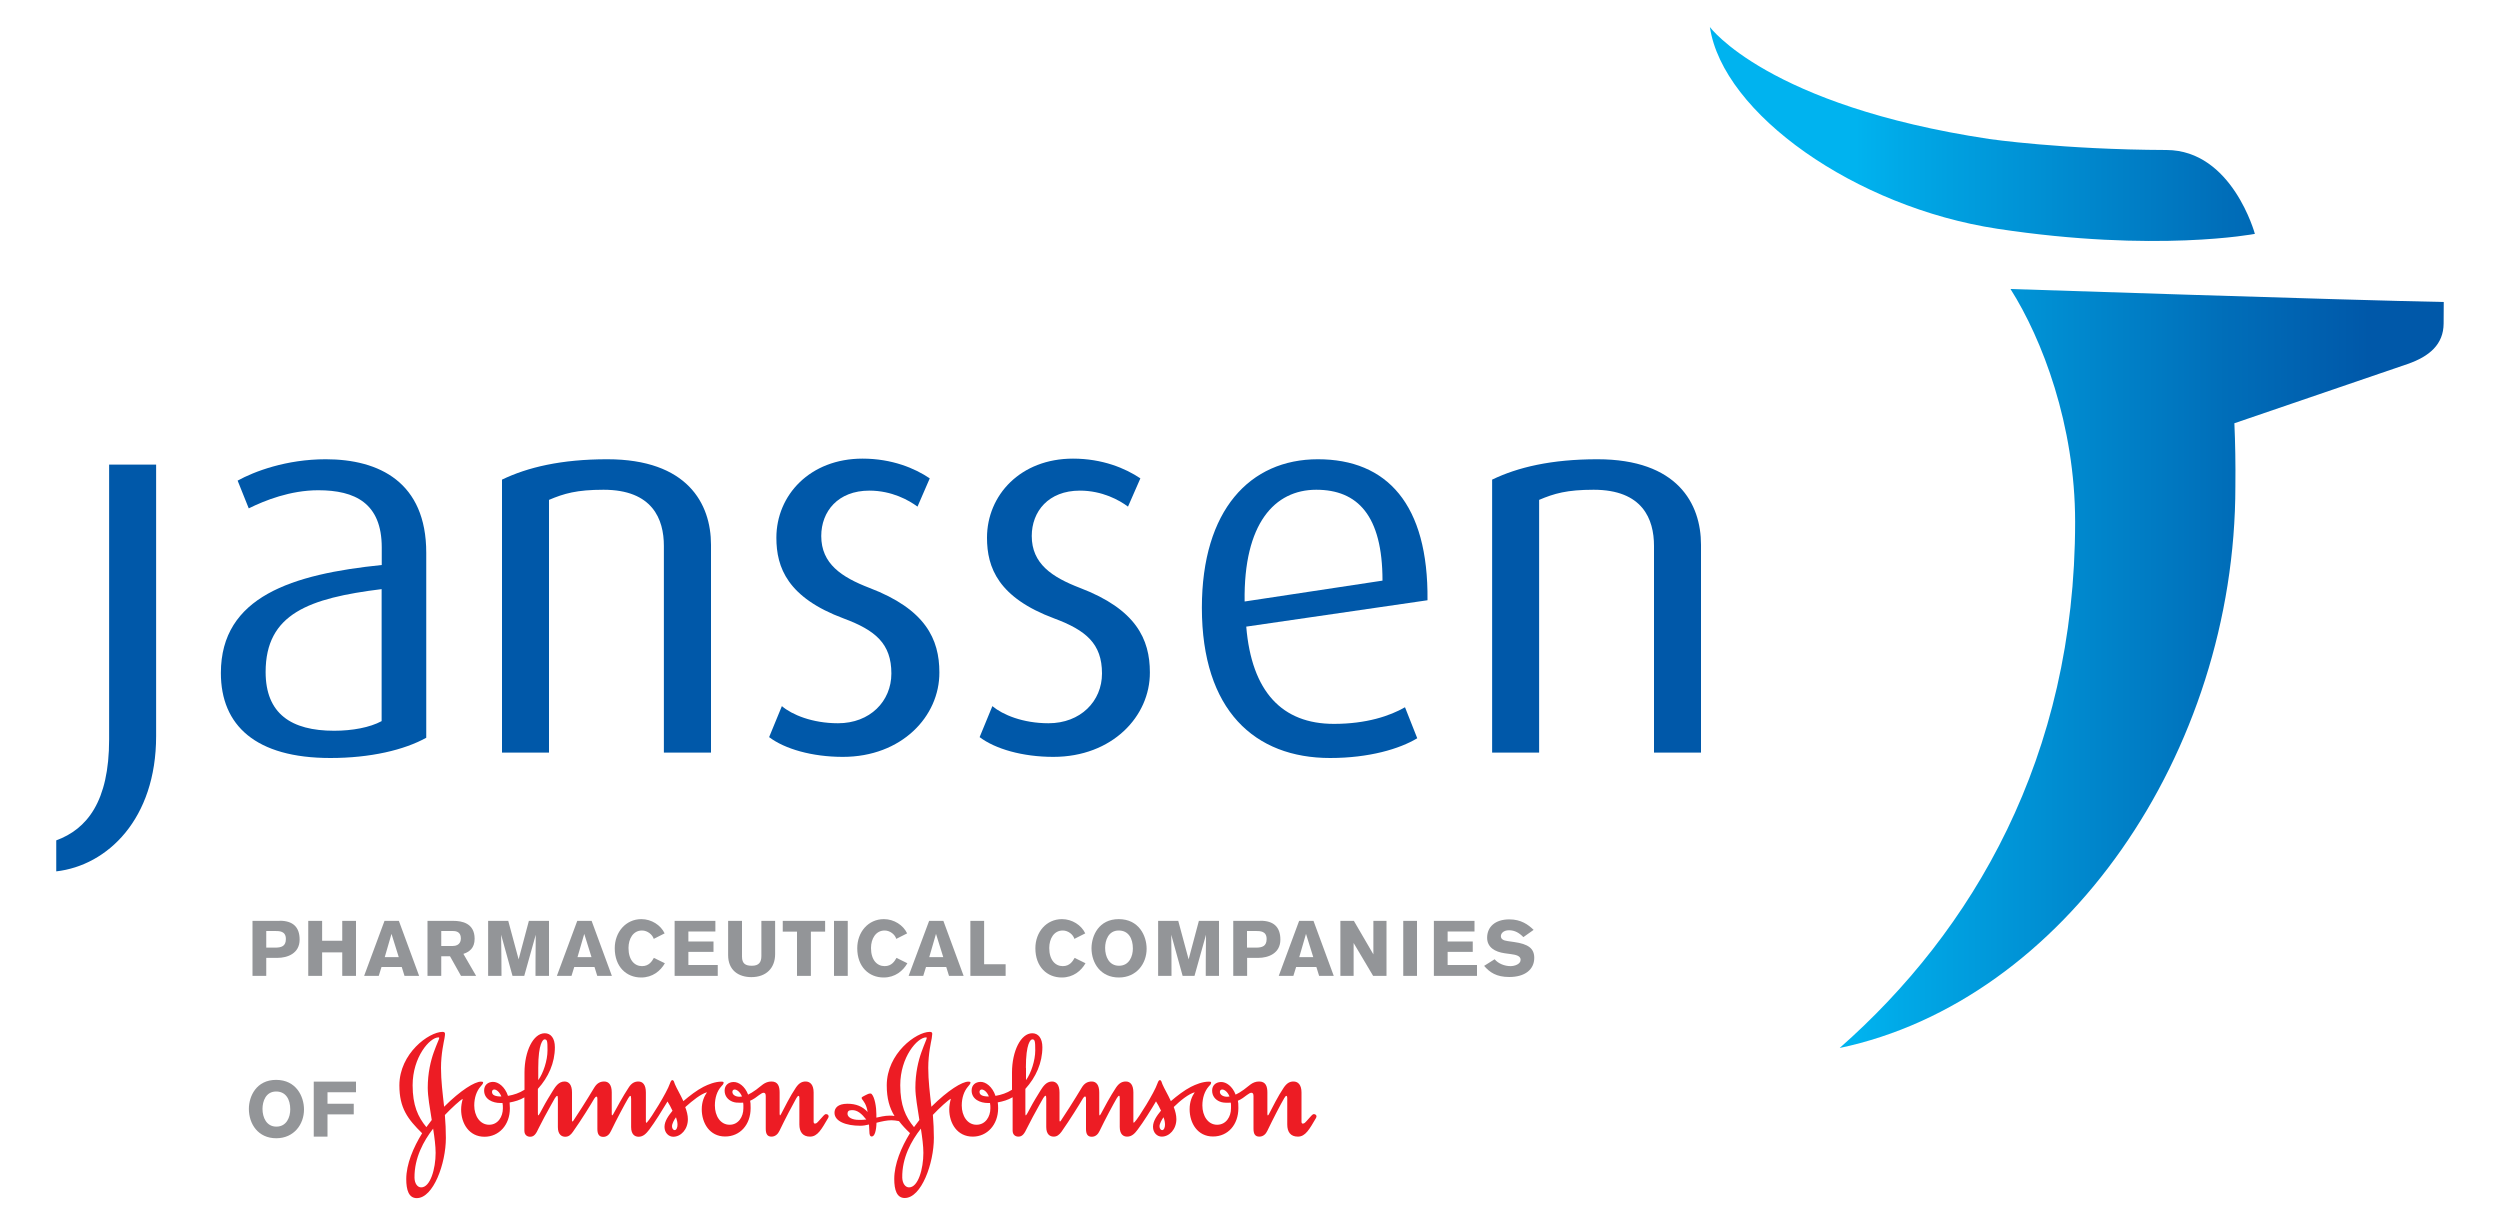 <?xml version="1.0" encoding="utf-8"?>
<!-- Generator: Adobe Illustrator 23.0.3, SVG Export Plug-In . SVG Version: 6.00 Build 0)  -->
<svg version="1.1" id="Layer_1" xmlns="http://www.w3.org/2000/svg" xmlns:xlink="http://www.w3.org/1999/xlink" x="0px" y="0px"
	 viewBox="0 0 200 98" style="enable-background:new 0 0 200 98;" xml:space="preserve">
<style type="text/css">
	.st0{clip-path:url(#SVGID_2_);fill:url(#SVGID_3_);}
	.st1{fill:#0058A9;}
	.st2{fill:#939598;}
	.st3{fill:#ED1C24;}
</style>
<g>
	<g>
		<defs>
			<path id="SVGID_1_" d="M166.01,41.75c0,18.85-8.22,32.74-18.84,42.09c17.93-3.77,31.66-23.6,31.66-44.94
				c0.02-1.74-0.01-3.49-0.08-5.04l13.86-4.74c1.75-0.61,2.87-1.57,2.88-3.24c0.01-1.13,0.01-1.72,0.01-1.72
				c-7.49-0.14-34.66-1.04-34.66-1.04C163.38,27.13,166.01,34,166.01,41.75 M159.78,18.3c12.71,1.93,20.61,0.41,20.61,0.41
				s-1.81-6.69-7.07-6.71c-8.32-0.03-14.18-0.88-14.18-0.88c-17.75-2.68-22.35-8.96-22.35-8.96
				C137.82,9.08,148.42,16.57,159.78,18.3"/>
		</defs>
		<clipPath id="SVGID_2_">
			<use xlink:href="#SVGID_1_"  style="overflow:visible;"/>
		</clipPath>
		
			<linearGradient id="SVGID_3_" gradientUnits="userSpaceOnUse" x1="-295.122" y1="355.501" x2="-293.489" y2="355.501" gradientTransform="matrix(35.965 0 0 -35.965 10750.787 12828.509)">
			<stop  offset="0" style="stop-color:#00B3EF"/>
			<stop  offset="0.2" style="stop-color:#00B3EF"/>
			<stop  offset="0.261" style="stop-color:#00A9E7"/>
			<stop  offset="0.704" style="stop-color:#006EB9"/>
			<stop  offset="0.9" style="stop-color:#0058A9"/>
			<stop  offset="1" style="stop-color:#0058A9"/>
		</linearGradient>
		<rect x="136.79" y="2.16" class="st0" width="58.71" height="81.67"/>
	</g>
	<path class="st1" d="M4.5,69.71v-2.48c2.44-0.9,4.23-3.08,4.23-8.08V37.17h3.76v21.72C12.49,65.52,8.6,69.24,4.5,69.71"/>
	<path class="st1" d="M26.43,60.64c-5.98,0-8.76-2.61-8.76-6.8c0-6.12,5.73-7.91,12.87-8.64V43.8c0-3.55-2.14-4.58-5.08-4.58
		c-2.23,0-4.27,0.81-5.56,1.45l-0.89-2.22c1.32-0.73,3.89-1.71,7.05-1.71c4.28,0,8.04,1.84,8.04,7.48v14.8
		C32.33,60,29.63,60.64,26.43,60.64 M30.53,47.13c-5.81,0.72-9.28,1.97-9.28,6.63c0,3.34,2.05,4.7,5.48,4.7
		c1.45,0,2.86-0.26,3.8-0.77V47.13z"/>
	<path class="st1" d="M53.11,60.22V43.67c0-2.13-0.9-4.49-4.83-4.49c-2.14,0-3.16,0.3-4.36,0.81v20.22h-3.76V38.37
		c2.05-0.99,4.75-1.63,8.42-1.63c6.41,0,8.3,3.55,8.3,6.84v16.63H53.11z"/>
	<path class="st1" d="M67.43,60.55c-2.48,0-4.66-0.64-5.9-1.58l1.02-2.48c0.81,0.69,2.44,1.37,4.49,1.37c2.56,0,4.27-1.76,4.27-3.98
		c0-2.39-1.28-3.46-3.81-4.4c-4.49-1.67-5.39-4.07-5.39-6.46c0-3.42,2.7-6.33,6.89-6.33c2.35,0,4.19,0.77,5.38,1.58l-0.98,2.26
		c-0.69-0.51-2.05-1.28-3.85-1.28c-2.52,0-3.85,1.67-3.85,3.63c0,2.22,1.62,3.29,3.85,4.15c4.49,1.71,5.6,4.1,5.6,6.76
		C75.17,57.31,72.13,60.55,67.43,60.55"/>
	<path class="st1" d="M84.27,60.55c-2.48,0-4.66-0.64-5.9-1.58l1.02-2.48c0.82,0.69,2.44,1.37,4.49,1.37c2.56,0,4.28-1.76,4.28-3.98
		c0-2.39-1.29-3.46-3.81-4.4c-4.49-1.67-5.39-4.07-5.39-6.46c0-3.42,2.69-6.33,6.88-6.33c2.35,0,4.19,0.77,5.39,1.58l-0.99,2.26
		c-0.68-0.51-2.05-1.28-3.85-1.28c-2.52,0-3.85,1.67-3.85,3.63c0,2.22,1.62,3.29,3.85,4.15c4.49,1.71,5.6,4.1,5.6,6.76
		C92.01,57.31,88.97,60.55,84.27,60.55"/>
	<path class="st1" d="M99.7,50.13c0.43,5.21,2.87,7.78,7.01,7.78c2.61,0,4.49-0.64,5.69-1.33l0.98,2.48
		c-1.41,0.85-3.85,1.58-6.97,1.58c-6.03,0-10.26-3.81-10.26-12.02c0-7.82,3.85-11.88,9.28-11.88c5.52,0,8.85,3.59,8.77,11.28
		L99.7,50.13z M105.3,39.18c-3.33,0-5.82,2.7-5.73,8.94l11.03-1.67C110.6,41.23,108.6,39.18,105.3,39.18"/>
	<path class="st1" d="M132.32,60.22V43.67c0-2.13-0.9-4.49-4.83-4.49c-2.14,0-3.16,0.3-4.36,0.81v20.22h-3.76V38.37
		c2.05-0.99,4.74-1.63,8.42-1.63c6.41,0,8.29,3.55,8.29,6.84v16.63H132.32z"/>
	<path class="st2" d="M22.38,73.66c1.04,0,1.59,0.49,1.59,1.51c0,1.11-0.98,1.46-1.78,1.46H21.3v1.44h-1.1v-4.4H22.38z M21.3,75.81
		h0.72c0.5,0,0.85-0.12,0.85-0.69c0-0.64-0.52-0.64-0.87-0.64h-0.7V75.81z"/>
	<polygon class="st2" points="27.38,78.07 27.38,76.19 25.77,76.19 25.77,78.07 24.66,78.07 24.66,73.67 25.77,73.67 25.77,75.26 
		27.38,75.26 27.38,73.67 28.48,73.67 28.48,78.07 	"/>
	<path class="st2" d="M32.36,78.07l-0.22-0.71h-1.62l-0.22,0.71h-1.17l1.63-4.4h1.15l1.62,4.4H32.36z M31.32,74.71l-0.54,1.86h1.12
		L31.32,74.71z"/>
	<path class="st2" d="M36.28,73.67c0.65,0,1.69,0.17,1.69,1.43c0,0.75-0.42,1.05-0.9,1.21l1.02,1.76h-1.21l-0.88-1.57H35.3v1.57
		H34.2v-4.4H36.28z M35.3,75.68h0.91c0.63,0,0.66-0.48,0.66-0.61c0-0.57-0.46-0.59-0.65-0.59H35.3V75.68z"/>
	<path class="st2" d="M42.84,78.07c0,0,0-2.43,0.02-3.29l-0.92,3.29H41l-0.91-3.29c0.02,0.62,0.03,3.29,0.03,3.29h-1.07v-4.4h1.61
		l0.83,3.08l0.82-3.08h1.61v4.4H42.84z"/>
	<path class="st2" d="M47.78,78.07l-0.22-0.71h-1.62l-0.22,0.71h-1.17l1.63-4.4h1.15l1.62,4.4H47.78z M46.74,74.71l-0.54,1.86h1.12
		L46.74,74.71z"/>
	<path class="st2" d="M53.19,77.06c-0.35,0.61-0.98,1.14-1.9,1.14c-1.17,0-2.11-0.85-2.11-2.34c0-1.3,0.89-2.33,2.13-2.33
		c0.81,0,1.55,0.48,1.86,1.14l-0.87,0.44c-0.1-0.33-0.49-0.67-0.94-0.67c-0.71,0-1.08,0.66-1.08,1.4c0,0.97,0.49,1.45,1.08,1.45
		c0.57,0,0.8-0.4,0.95-0.66L53.19,77.06z"/>
	<polygon class="st2" points="53.97,73.67 57.23,73.67 57.23,74.52 55.07,74.52 55.07,75.32 57.08,75.32 57.08,76.15 55.07,76.15 
		55.07,77.2 57.42,77.2 57.42,78.07 53.97,78.07 	"/>
	<path class="st2" d="M62.01,76.33c0,1.11-0.71,1.84-1.9,1.84c-1.03,0-1.86-0.55-1.86-1.76v-2.74h1.11v2.86
		c0,0.58,0.3,0.73,0.79,0.73c0.56,0,0.76-0.28,0.76-0.78v-2.81h1.1V76.33z"/>
	<polygon class="st2" points="64.87,74.53 64.87,78.07 63.76,78.07 63.76,74.53 62.62,74.53 62.62,73.67 66.01,73.67 66.01,74.53 	
		"/>
	<rect x="66.72" y="73.67" class="st2" width="1.1" height="4.4"/>
	<path class="st2" d="M72.59,77.06c-0.35,0.61-0.98,1.14-1.9,1.14c-1.17,0-2.11-0.85-2.11-2.34c0-1.3,0.88-2.33,2.13-2.33
		c0.81,0,1.55,0.48,1.86,1.14l-0.87,0.44c-0.09-0.33-0.48-0.67-0.93-0.67c-0.71,0-1.09,0.66-1.09,1.4c0,0.97,0.49,1.45,1.09,1.45
		c0.57,0,0.8-0.4,0.95-0.66L72.59,77.06z"/>
	<path class="st2" d="M75.92,78.07l-0.22-0.71h-1.62l-0.22,0.71h-1.17l1.64-4.4h1.14l1.62,4.4H75.92z M74.88,74.71l-0.54,1.86h1.12
		L74.88,74.71z"/>
	<polygon class="st2" points="77.63,78.07 77.63,73.67 78.73,73.67 78.73,77.14 80.45,77.14 80.45,78.07 	"/>
	<path class="st2" d="M86.84,77.06c-0.35,0.61-0.98,1.14-1.9,1.14c-1.17,0-2.11-0.85-2.11-2.34c0-1.3,0.88-2.33,2.13-2.33
		c0.81,0,1.55,0.48,1.86,1.14l-0.87,0.44c-0.09-0.33-0.48-0.67-0.93-0.67c-0.71,0-1.08,0.66-1.08,1.4c0,0.97,0.49,1.45,1.08,1.45
		c0.57,0,0.8-0.4,0.95-0.66L86.84,77.06z"/>
	<path class="st2" d="M89.5,73.53c1.6,0,2.23,1.32,2.23,2.37c0,1.18-0.8,2.3-2.22,2.3c-1.45,0-2.19-1.14-2.19-2.35
		C87.33,74.84,87.91,73.53,89.5,73.53 M89.52,77.26c0.82,0,1.11-0.76,1.11-1.38c0-0.8-0.35-1.44-1.13-1.44
		c-0.83,0-1.09,0.79-1.09,1.39C88.41,76.54,88.73,77.26,89.52,77.26"/>
	<path class="st2" d="M96.46,78.07c0,0,0-2.43,0.02-3.29l-0.92,3.29h-0.95l-0.91-3.29c0.02,0.62,0.02,3.29,0.02,3.29h-1.07v-4.4
		h1.61l0.83,3.08l0.82-3.08h1.61v4.4H96.46z"/>
	<path class="st2" d="M100.84,73.66c1.04,0,1.59,0.49,1.59,1.51c0,1.11-0.98,1.46-1.77,1.46h-0.89v1.44h-1.11v-4.4H100.84z
		 M99.76,75.81h0.72c0.5,0,0.85-0.12,0.85-0.69c0-0.64-0.52-0.64-0.87-0.64h-0.7V75.81z"/>
	<path class="st2" d="M105.53,78.07l-0.22-0.71h-1.62l-0.22,0.71h-1.17l1.63-4.4h1.15l1.62,4.4H105.53z M104.48,74.71l-0.54,1.86
		h1.12L104.48,74.71z"/>
	<polygon class="st2" points="109.85,78.07 108.29,75.44 108.29,78.07 107.23,78.07 107.23,73.67 108.31,73.67 109.87,76.35 
		109.87,73.67 110.92,73.67 110.92,78.07 	"/>
	<rect x="112.26" y="73.67" class="st2" width="1.1" height="4.4"/>
	<polygon class="st2" points="114.71,73.67 117.96,73.67 117.96,74.52 115.81,74.52 115.81,75.32 117.82,75.32 117.82,76.15 
		115.81,76.15 115.81,77.2 118.16,77.2 118.16,78.07 114.71,78.07 	"/>
	<path class="st2" d="M121.87,74.97c-0.32-0.33-0.68-0.55-1.15-0.55c-0.45,0-0.65,0.26-0.65,0.47c0,0.23,0.18,0.35,0.56,0.4
		l0.49,0.07c1.14,0.16,1.62,0.51,1.62,1.27c0,0.93-0.74,1.53-2,1.53c-1.03,0-1.56-0.37-2.01-0.89l0.84-0.53
		c0.29,0.35,0.8,0.55,1.27,0.55c0.32,0,0.81-0.15,0.81-0.51c0-0.31-0.38-0.4-0.77-0.45l-0.51-0.07c-0.77-0.11-1.4-0.47-1.4-1.24
		c0-0.87,0.64-1.47,1.78-1.47c0.93,0,1.51,0.42,1.94,0.84L121.87,74.97z"/>
	<path class="st2" d="M22.09,86.39c1.6,0,2.23,1.32,2.23,2.37c0,1.18-0.8,2.3-2.22,2.3c-1.45,0-2.19-1.14-2.19-2.35
		C19.91,87.71,20.5,86.39,22.09,86.39 M22.11,90.13c0.82,0,1.11-0.76,1.11-1.38c0-0.8-0.35-1.43-1.13-1.43
		c-0.83,0-1.09,0.79-1.09,1.39C21,89.4,21.32,90.13,22.11,90.13"/>
	<polygon class="st2" points="28.48,86.53 28.48,87.38 26.2,87.38 26.2,88.3 28.3,88.3 28.3,89.15 26.2,89.15 26.2,90.93 
		25.1,90.93 25.1,86.53 	"/>
	<path class="st3" d="M35.14,83.04c0,0.08-0.19,0.45-0.43,1.12c-0.25,0.69-0.49,1.67-0.49,2.86c0,0.7,0.17,1.64,0.32,2.58
		l-0.43,0.57c-0.68-0.82-1.1-1.75-1.1-3.35c0-2.26,1.37-3.83,2.07-3.83C35.12,82.99,35.14,83,35.14,83.04 M54.08,89.38
		c0.08,0.23,0.12,0.42,0.12,0.6c0,0.21-0.08,0.43-0.23,0.43c-0.1,0-0.21-0.12-0.21-0.31C53.76,89.9,53.93,89.58,54.08,89.38
		 M34.65,90.29c0.11,0.7,0.2,1.4,0.2,1.94c0,1.28-0.43,2.77-1.16,2.76c-0.28,0-0.52-0.29-0.53-0.77
		C33.14,92.62,33.9,91.26,34.65,90.29 M56.56,87.38c-0.23,0.33-0.42,0.77-0.42,1.36c0,1.12,0.64,2.18,1.87,2.18
		c1.2,0,2.04-0.95,2.04-2.27c0-0.38-0.01-0.43-0.04-0.59c0.28-0.12,0.52-0.3,0.71-0.45c0.16-0.12,0.28-0.19,0.37-0.19
		c0.12,0,0.17,0.09,0.17,0.27v2.61c0,0.42,0.13,0.63,0.46,0.63c0.3,0,0.52-0.21,0.64-0.47c0.44-0.92,1.08-2.14,1.35-2.61
		c0.07-0.11,0.12-0.18,0.16-0.18c0.06,0,0.08,0.04,0.08,0.21v2.08c0,0.59,0.27,0.97,0.85,0.97c0.61,0,0.92-0.59,1.45-1.49
		c0.03-0.06,0.04-0.09,0.04-0.13c0-0.12-0.1-0.18-0.21-0.18c-0.12,0-0.19,0.12-0.59,0.56c-0.08,0.08-0.16,0.2-0.3,0.2
		c-0.05,0-0.1-0.06-0.1-0.14V87.4c0-0.62-0.28-0.88-0.64-0.88c-0.29,0-0.53,0.12-0.78,0.49c-0.45,0.66-0.92,1.61-1.17,2.09
		c-0.03,0.05-0.07,0.13-0.09,0.13c-0.02,0-0.04-0.04-0.04-0.13v-1.7c0-0.49-0.13-0.88-0.65-0.88c-0.55,0-0.83,0.37-1.22,0.65
		c-0.25,0.18-0.48,0.32-0.65,0.4c-0.26-0.68-0.76-1.02-1.17-1.01c-0.41,0.01-0.71,0.26-0.71,0.69c0,0.44,0.27,0.74,0.62,0.88
		c0.2,0.08,0.39,0.09,0.65,0.09c0.08,0,0.16,0,0.21-0.01c0.03,0.13,0.02,0.32,0.02,0.46c0,0.66-0.39,1.31-1.1,1.31
		c-0.75,0-1.18-0.72-1.18-1.54c0-0.63,0.18-1.15,0.49-1.5c0.12-0.13,0.21-0.21,0.21-0.34c0-0.06-0.09-0.07-0.17-0.07
		c-0.51,0-1.06,0.22-1.45,0.42c-0.51,0.26-1.1,0.71-1.6,1.14c-0.24-0.53-0.53-1-0.68-1.36c-0.05-0.15-0.09-0.32-0.2-0.32
		c-0.09,0-0.13,0.1-0.2,0.28c-0.24,0.71-1.52,2.77-1.79,3.05c-0.02,0.04-0.07,0.08-0.08,0.08c-0.03,0-0.05-0.01-0.05-0.1V87.4
		c0-0.62-0.25-0.88-0.6-0.88c-0.29,0-0.55,0.12-0.78,0.49c-0.44,0.66-0.97,1.64-1.23,2.12c-0.04,0.08-0.08,0.1-0.1,0.1
		c-0.01,0-0.02-0.05-0.02-0.13v-1.7c0-0.62-0.25-0.88-0.6-0.88c-0.3,0-0.57,0.11-0.8,0.49c-0.56,0.94-1.49,2.39-1.66,2.63
		c-0.03,0.04-0.05,0.07-0.08,0.08c-0.03,0-0.04-0.03-0.04-0.09V87.4c0-0.62-0.25-0.88-0.6-0.88c-0.48,0-0.74,0.44-0.92,0.72
		c-0.24,0.39-0.56,0.9-0.81,1.38c-0.17,0.32-0.32,0.61-0.37,0.61c-0.03,0-0.03-0.12-0.03-0.34v-1.78c0.84-0.93,1.36-2.08,1.36-3.33
		c0-0.72-0.32-1.12-0.81-1.12c-0.92,0-1.62,1.44-1.62,3.14v1.38c-0.43,0.27-0.83,0.4-1.32,0.49c-0.25-0.74-0.78-1.13-1.21-1.12
		c-0.41,0.01-0.7,0.26-0.7,0.69c0,0.71,0.69,1,1.3,1h0.17c0.03,0.13,0.03,0.28,0.03,0.43c0,0.66-0.39,1.31-1.1,1.31
		c-0.74,0-1.19-0.72-1.19-1.54c0-0.63,0.19-1.15,0.49-1.5c0.12-0.13,0.22-0.25,0.22-0.34c0-0.06-0.09-0.07-0.17-0.07
		c-0.5,0-1.62,0.68-2.95,2.01c-0.12-1.07-0.25-2.1-0.25-3.11c0-1.13,0.23-2.09,0.28-2.37c0.03-0.17,0.04-0.28,0.04-0.35
		c0-0.11-0.06-0.16-0.2-0.16c-1.08,0-3.45,1.72-3.45,4.28c0,1.82,0.67,2.7,1.82,3.83c-0.7,1.13-1.27,2.47-1.27,3.67
		c0,0.87,0.2,1.52,0.84,1.52c1.33,0,2.33-2.77,2.33-4.81c0-0.61-0.03-1.22-0.08-1.84c0.49-0.52,1.25-1.22,1.43-1.29
		c-0.08,0.28-0.13,0.57-0.13,0.85c0,1.12,0.64,2.18,1.87,2.18c1.16,0,2.03-0.95,2.03-2.27c0-0.17-0.01-0.32-0.02-0.47
		c0.42-0.08,0.81-0.19,1.18-0.41v2.67c0,0.35,0.24,0.48,0.46,0.48c0.31,0,0.47-0.21,0.69-0.7c0.19-0.4,0.69-1.32,1-1.87
		c0.24-0.43,0.37-0.7,0.48-0.7c0.03,0,0.05,0.06,0.05,0.22v2.28c0,0.61,0.32,0.77,0.59,0.77c0.27,0,0.44-0.15,0.61-0.39
		c0.7-0.99,1.42-2.16,1.71-2.66c0.06-0.09,0.12-0.16,0.17-0.16c0.05,0,0.08,0.03,0.08,0.2v2.39c0,0.42,0.14,0.63,0.47,0.63
		c0.31,0,0.5-0.21,0.62-0.47c0.44-0.92,1.09-2.13,1.37-2.61c0.07-0.11,0.13-0.2,0.17-0.2c0.05,0,0.07,0.06,0.07,0.24v2.26
		c0,0.61,0.32,0.77,0.6,0.77c0.37,0,0.61-0.26,0.85-0.57c0.44-0.58,1.07-1.6,1.46-2.25c0.13,0.21,0.28,0.47,0.4,0.74
		c-0.32,0.39-0.64,0.83-0.64,1.29c0,0.49,0.35,0.79,0.7,0.79c0.61,0,1.17-0.59,1.17-1.4c0-0.32-0.09-0.65-0.21-0.97
		C55.43,88.02,56.08,87.51,56.56,87.38 M43.06,85.43c0-1.98,0.39-2.28,0.5-2.28c0.22,0,0.24,0.13,0.24,0.89
		c0,0.78-0.33,1.81-0.74,2.37V85.43z M39.36,87.35c0-0.12,0.08-0.19,0.18-0.19c0.17,0,0.42,0.19,0.57,0.56
		C39.62,87.72,39.36,87.61,39.36,87.35 M58.59,87.35c0-0.12,0.08-0.19,0.18-0.19c0.17,0,0.44,0.19,0.59,0.56
		c-0.06,0-0.13,0.02-0.19,0.02C58.85,87.74,58.59,87.59,58.59,87.35"/>
	<path class="st3" d="M69.3,89.56c-0.22,0.03-0.36,0.03-0.6,0.03c-0.52,0-0.9-0.2-0.9-0.49c0-0.19,0.09-0.29,0.36-0.29
		C68.59,88.8,68.93,89.09,69.3,89.56 M71.92,89.69c0.24,0.32,0.53,0.63,0.88,0.96c-0.7,1.13-1.26,2.47-1.26,3.67
		c0,0.87,0.2,1.52,0.84,1.52c1.33,0,2.33-2.77,2.33-4.81c0-0.61-0.03-1.22-0.08-1.84c0.49-0.52,1.25-1.22,1.44-1.29
		c-0.08,0.28-0.13,0.57-0.13,0.85c0,1.12,0.64,2.18,1.88,2.18c1.15,0,2.03-0.95,2.03-2.27c0-0.17-0.01-0.32-0.03-0.47
		c0.43-0.08,0.81-0.19,1.19-0.41v2.67c0,0.35,0.24,0.48,0.46,0.48c0.31,0,0.47-0.21,0.7-0.7c0.19-0.4,0.69-1.32,1-1.87
		c0.24-0.43,0.37-0.7,0.48-0.7c0.03,0,0.05,0.06,0.05,0.22v2.28c0,0.61,0.31,0.77,0.6,0.77c0.26,0,0.44-0.15,0.62-0.39
		c0.69-0.99,1.42-2.16,1.71-2.66c0.05-0.09,0.12-0.16,0.17-0.16c0.05,0,0.08,0.03,0.08,0.2v2.39c0,0.42,0.13,0.63,0.46,0.63
		c0.31,0,0.51-0.21,0.63-0.47c0.44-0.92,1.09-2.13,1.37-2.61c0.07-0.11,0.14-0.2,0.18-0.2c0.05,0,0.06,0.06,0.06,0.24v2.26
		c0,0.61,0.31,0.77,0.59,0.77c0.38,0,0.62-0.26,0.85-0.57c0.44-0.58,1.08-1.6,1.46-2.25c0.13,0.21,0.28,0.47,0.4,0.74
		c-0.32,0.39-0.64,0.83-0.64,1.29c0,0.49,0.34,0.79,0.7,0.79c0.61,0,1.17-0.59,1.17-1.4c0-0.32-0.09-0.65-0.21-0.97
		c0.55-0.54,1.2-1.05,1.68-1.18c-0.23,0.33-0.41,0.77-0.41,1.36c0,1.12,0.64,2.18,1.87,2.18c1.2,0,2.03-0.95,2.03-2.27
		c0-0.38-0.01-0.43-0.04-0.59c0.28-0.12,0.52-0.3,0.71-0.45c0.16-0.12,0.28-0.19,0.37-0.19c0.12,0,0.17,0.09,0.17,0.27v2.61
		c0,0.42,0.13,0.63,0.47,0.63c0.31,0,0.52-0.21,0.64-0.47c0.44-0.92,1.07-2.14,1.35-2.61c0.07-0.11,0.12-0.18,0.16-0.18
		c0.05,0,0.08,0.04,0.08,0.21v2.08c0,0.59,0.26,0.97,0.85,0.97c0.61,0,0.92-0.59,1.45-1.49c0.02-0.06,0.04-0.09,0.04-0.13
		c0-0.12-0.11-0.18-0.21-0.18c-0.12,0-0.19,0.12-0.59,0.56c-0.08,0.08-0.16,0.2-0.3,0.2c-0.06,0-0.1-0.06-0.1-0.14V87.4
		c0-0.62-0.28-0.88-0.64-0.88c-0.29,0-0.53,0.12-0.78,0.49c-0.45,0.66-0.92,1.61-1.17,2.09c-0.03,0.05-0.06,0.13-0.1,0.13
		c-0.03,0-0.04-0.04-0.04-0.13v-1.7c0-0.49-0.13-0.88-0.66-0.88c-0.55,0-0.82,0.37-1.22,0.65c-0.25,0.18-0.48,0.32-0.66,0.4
		c-0.26-0.68-0.76-1.02-1.17-1.01c-0.41,0.01-0.71,0.26-0.71,0.69c0,0.44,0.27,0.74,0.62,0.88c0.2,0.08,0.39,0.09,0.66,0.09
		c0.08,0,0.16,0,0.21-0.01c0.03,0.13,0.02,0.32,0.02,0.46c0,0.66-0.39,1.31-1.11,1.31c-0.74,0-1.18-0.72-1.18-1.54
		c0-0.63,0.19-1.15,0.49-1.5c0.12-0.13,0.21-0.21,0.21-0.34c0-0.06-0.09-0.07-0.17-0.07c-0.51,0-1.06,0.22-1.45,0.42
		c-0.51,0.26-1.1,0.71-1.6,1.14c-0.24-0.53-0.53-1-0.68-1.36c-0.05-0.15-0.09-0.32-0.2-0.32c-0.09,0-0.13,0.1-0.2,0.28
		c-0.24,0.71-1.52,2.77-1.8,3.05c-0.03,0.04-0.07,0.08-0.08,0.08c-0.02,0-0.04-0.01-0.04-0.1V87.4c0-0.62-0.25-0.88-0.6-0.88
		c-0.3,0-0.54,0.12-0.79,0.49c-0.44,0.66-0.97,1.64-1.22,2.12c-0.04,0.08-0.08,0.1-0.09,0.1c-0.02,0-0.03-0.05-0.03-0.13v-1.7
		c0-0.62-0.25-0.88-0.6-0.88c-0.29,0-0.58,0.11-0.8,0.49c-0.56,0.94-1.49,2.39-1.66,2.63c-0.02,0.04-0.05,0.07-0.08,0.08
		c-0.02,0-0.04-0.03-0.04-0.09V87.4c0-0.62-0.26-0.88-0.6-0.88c-0.48,0-0.74,0.44-0.92,0.72c-0.24,0.39-0.56,0.9-0.81,1.38
		c-0.17,0.32-0.32,0.61-0.37,0.61c-0.03,0-0.03-0.12-0.03-0.34v-1.78c0.84-0.93,1.36-2.08,1.36-3.33c0-0.72-0.32-1.12-0.81-1.12
		c-0.92,0-1.62,1.44-1.62,3.14v1.38c-0.43,0.27-0.83,0.4-1.32,0.49c-0.25-0.74-0.78-1.13-1.2-1.12c-0.42,0.01-0.71,0.26-0.71,0.69
		c0,0.71,0.69,1,1.3,1h0.17c0.03,0.13,0.03,0.28,0.03,0.43c0,0.66-0.39,1.31-1.11,1.31c-0.74,0-1.18-0.72-1.18-1.54
		c0-0.63,0.19-1.15,0.49-1.5c0.12-0.13,0.21-0.25,0.21-0.34c0-0.06-0.09-0.07-0.17-0.07c-0.5,0-1.62,0.68-2.96,2.01
		c-0.12-1.07-0.25-2.1-0.25-3.11c0-1.13,0.23-2.09,0.28-2.37c0.02-0.17,0.04-0.28,0.04-0.35c0-0.11-0.05-0.16-0.2-0.16
		c-1.08,0-3.44,1.72-3.44,4.28c0,1.05,0.22,1.8,0.62,2.45c-0.14-0.03-0.26-0.03-0.37-0.03c-0.43,0-0.83,0.11-1.08,0.16v-0.27
		c0-0.57-0.13-1.36-0.38-1.62c-0.03-0.03-0.06-0.04-0.1-0.04c-0.11,0-0.24,0.05-0.38,0.13c-0.16,0.08-0.32,0.16-0.32,0.21
		c0,0.03,0,0.05,0.04,0.12c0.09,0.13,0.35,0.4,0.44,1.02C69,88.51,68.48,88.3,67.8,88.3c-0.8,0-1.04,0.36-1.04,0.72
		c0,0.69,0.92,1.04,2.07,1.04c0.21,0,0.45-0.04,0.69-0.1c0,0.21,0.03,0.4,0.03,0.56c0,0.23,0.04,0.4,0.19,0.4
		c0.23,0,0.36-0.45,0.38-1.1c0.42-0.11,0.84-0.2,1.2-0.2C71.5,89.62,71.71,89.65,71.92,89.69 M74.14,83.04
		c0,0.08-0.18,0.45-0.42,1.12c-0.25,0.69-0.49,1.67-0.49,2.86c0,0.7,0.18,1.64,0.32,2.58l-0.43,0.57c-0.68-0.82-1.1-1.75-1.1-3.35
		c0-2.26,1.37-3.83,2.07-3.83C74.13,82.99,74.14,83,74.14,83.04 M93.08,89.38c0.09,0.23,0.12,0.42,0.12,0.6
		c0,0.21-0.08,0.43-0.23,0.43c-0.1,0-0.21-0.12-0.21-0.31C92.76,89.9,92.94,89.58,93.08,89.38 M73.67,90.29
		c0.11,0.7,0.2,1.4,0.2,1.94c0,1.28-0.42,2.77-1.15,2.76c-0.28,0-0.52-0.29-0.54-0.77C72.15,92.62,72.91,91.26,73.67,90.29
		 M82.07,85.43c0-1.98,0.38-2.28,0.51-2.28c0.21,0,0.24,0.13,0.24,0.89c0,0.78-0.33,1.81-0.74,2.37V85.43z M78.36,87.35
		c0-0.12,0.08-0.19,0.18-0.19c0.17,0,0.43,0.19,0.57,0.56C78.62,87.72,78.36,87.61,78.36,87.35 M97.59,87.35
		c0-0.12,0.08-0.19,0.19-0.19c0.17,0,0.44,0.19,0.58,0.56c-0.05,0-0.13,0.02-0.19,0.02C97.86,87.74,97.59,87.59,97.59,87.35"/>
</g>
</svg>
